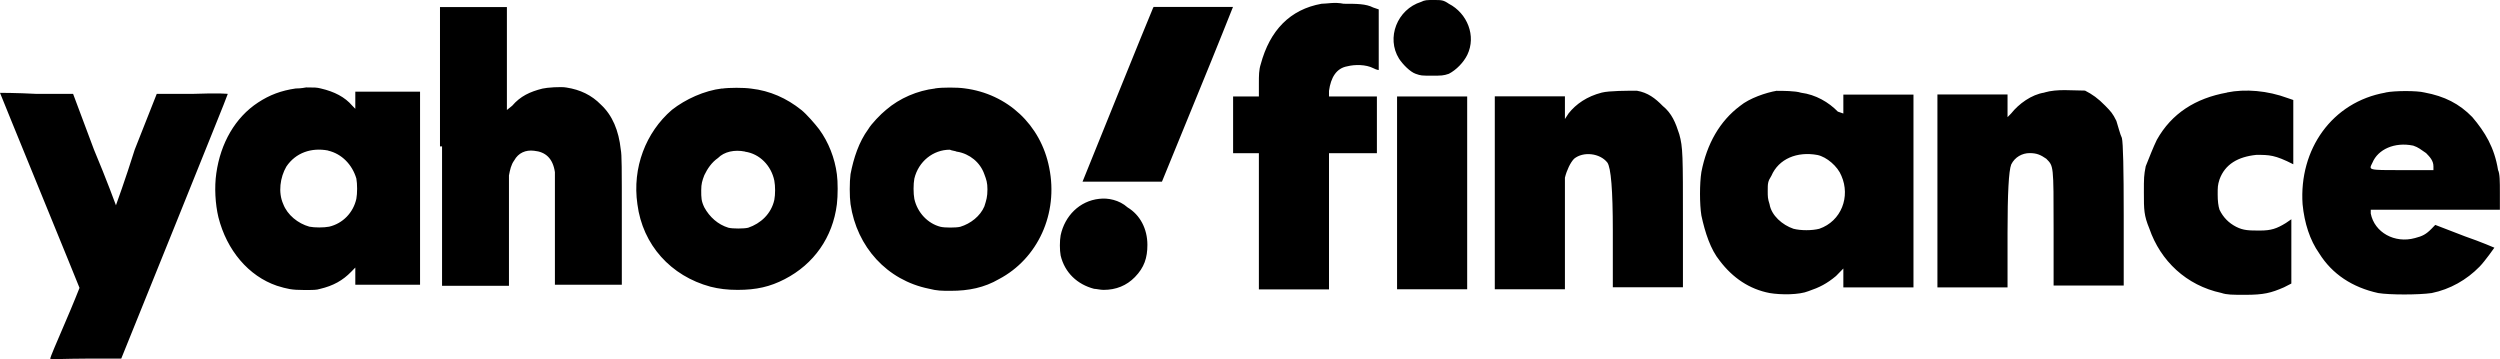 <svg width="195" height="28" viewBox="0 0 195 28" fill="none" xmlns="http://www.w3.org/2000/svg">
<g clip-path="url(#clip0_605_1857)">
<path fill-rule="evenodd" clip-rule="evenodd" d="M34.48 11.42V22.29H39.699V13.684C39.779 13.262 39.86 12.85 40.11 12.511C40.432 11.924 41.004 11.677 41.656 11.759C42.55 11.842 43.122 12.346 43.283 13.427V22.207H48.502V17.194C48.502 12.932 48.502 12.098 48.422 11.677C48.261 10.174 47.769 9 46.875 8.166C46.143 7.415 45.249 6.993 44.185 6.828C43.774 6.746 42.639 6.828 42.309 6.911C41.334 7.158 40.593 7.497 39.949 8.249L39.538 8.579V0.55H34.319V11.42H34.48ZM89.899 0.715C89.738 1.045 84.438 14.17 84.438 14.17H90.632L93.402 7.396C94.948 3.639 96.173 0.541 96.173 0.541H89.979L89.899 0.706V0.715ZM23.067 6.901C21.923 7.066 21.029 7.406 20.135 7.992C18.339 9.165 17.204 11.172 16.873 13.51C16.712 14.6 16.793 15.929 17.034 16.938C17.687 19.531 19.394 21.538 21.601 22.29C22.414 22.538 22.745 22.62 23.719 22.62C24.452 22.62 24.693 22.62 24.944 22.538C26.007 22.29 26.74 21.868 27.392 21.199L27.714 20.869V22.207H32.764V7.149H27.714V8.487L27.473 8.24C26.901 7.571 26.088 7.149 25.024 6.901C24.702 6.819 24.532 6.819 23.88 6.819C23.469 6.901 23.147 6.901 23.067 6.901ZM56.322 6.901C54.937 7.066 53.471 7.736 52.407 8.57C50.37 10.329 49.306 13.079 49.717 15.929C50.129 19.11 52.327 21.529 55.419 22.363C56.072 22.528 56.724 22.611 57.538 22.611C59.003 22.611 60.067 22.363 61.202 21.777C63.481 20.604 64.955 18.514 65.277 15.929C65.358 15.26 65.358 14.17 65.277 13.592C65.116 12.336 64.625 11.081 63.892 10.082C63.57 9.66 62.918 8.909 62.507 8.579C61.363 7.662 60.058 7.076 58.592 6.911C58.02 6.828 56.876 6.828 56.313 6.911L56.322 6.901ZM72.945 6.901C71.56 7.066 70.175 7.653 69.111 8.57C68.7 8.9 67.967 9.66 67.726 10.073C66.993 11.072 66.582 12.327 66.341 13.583C66.26 14.17 66.26 15.343 66.341 15.92C66.832 19.265 69.192 21.859 72.454 22.519C73.106 22.684 73.428 22.684 74.169 22.684C75.555 22.684 76.779 22.437 77.923 21.768C80.935 20.182 82.57 16.672 81.838 13.079C81.185 9.734 78.576 7.314 75.233 6.892C74.661 6.81 73.517 6.81 72.954 6.892L72.945 6.901ZM0 7.241C0 7.241 1.385 10.668 3.101 14.848C4.817 19.027 6.202 22.455 6.202 22.455C6.202 22.455 5.711 23.711 5.058 25.214C4.406 26.717 3.914 27.89 3.914 27.973C3.914 28.055 5.139 27.973 6.685 27.973H9.456L13.611 17.689C15.89 12.007 17.767 7.406 17.767 7.323C17.767 7.323 17.195 7.241 14.997 7.323H12.226L10.51 11.667C9.777 14.005 9.044 16.012 9.044 16.012C9.044 16.012 8.312 14.005 7.328 11.667L5.702 7.323H2.851C1.305 7.241 0 7.241 0 7.241ZM25.596 11.75C26.66 11.997 27.473 12.841 27.795 13.922C27.875 14.344 27.875 15.095 27.795 15.508C27.553 16.598 26.731 17.432 25.677 17.68C25.265 17.762 24.532 17.762 24.13 17.68C23.237 17.432 22.414 16.763 22.093 15.92C21.682 15.004 21.851 13.83 22.334 12.996C23.067 11.906 24.291 11.493 25.596 11.741V11.75ZM58.118 11.832C59.262 11.997 60.156 12.923 60.397 14.087C60.478 14.509 60.478 15.178 60.397 15.59C60.156 16.681 59.334 17.432 58.36 17.762C58.038 17.845 57.135 17.845 56.814 17.762C56 17.515 55.348 16.928 54.937 16.177C54.695 15.673 54.695 15.425 54.695 14.839C54.695 14.335 54.776 14.087 54.937 13.665C55.178 13.161 55.509 12.666 56 12.327C56.492 11.823 57.305 11.658 58.118 11.823V11.832ZM74.661 11.832C75.635 11.997 76.457 12.666 76.779 13.592C76.94 14.014 77.02 14.261 77.02 14.765C77.02 15.352 76.94 15.599 76.779 16.103C76.457 16.855 75.716 17.442 74.902 17.689C74.581 17.771 73.678 17.771 73.356 17.689C72.382 17.442 71.56 16.598 71.319 15.517C71.238 15.095 71.238 14.344 71.319 13.931C71.64 12.593 72.784 11.677 74.089 11.677C74.25 11.759 74.5 11.759 74.661 11.842V11.832ZM85.743 15.508C84.197 15.673 83.053 16.846 82.731 18.349C82.651 18.77 82.651 19.522 82.731 19.934C83.053 21.273 84.036 22.189 85.341 22.528C85.502 22.528 85.832 22.611 86.074 22.611C87.048 22.611 87.87 22.281 88.523 21.612C89.255 20.86 89.497 20.109 89.497 19.101C89.497 17.845 88.925 16.763 87.951 16.177C87.298 15.59 86.404 15.425 85.752 15.508H85.743ZM110.848 0.147C108.98 0.733 108.113 2.951 109.123 4.573C109.409 5.013 109.99 5.609 110.419 5.756C110.848 5.902 110.848 5.902 111.715 5.902C112.43 5.902 112.581 5.902 113.01 5.756C113.582 5.463 114.163 4.867 114.449 4.28C115.164 2.805 114.449 1.036 113.01 0.293C112.581 0 112.438 0 111.858 0C111.277 0 111.143 0 110.848 0.147ZM103.081 0.293C100.632 0.733 99.051 2.355 98.336 5.013C98.193 5.453 98.193 5.902 98.193 6.489V7.525H96.182V11.952H98.193V22.574H103.662V11.952H107.398V7.525H103.662V7.085C103.805 6.049 104.234 5.316 105.101 5.169C105.673 5.023 106.54 5.023 107.112 5.316C107.398 5.463 107.541 5.463 107.541 5.463V0.733L107.112 0.587C106.54 0.293 105.816 0.293 104.806 0.293C104.091 0.147 103.51 0.293 103.081 0.293ZM124.942 7.222C123.789 7.516 122.931 8.111 122.35 8.845L122.064 9.284V7.516H116.594V22.565H122.064V13.858C122.207 13.271 122.493 12.676 122.779 12.382C123.494 11.796 124.79 11.942 125.371 12.676C125.657 13.067 125.8 14.836 125.8 17.982V22.409H131.269V17.396C131.269 12.089 131.269 11.493 130.983 10.467C130.697 9.578 130.411 8.845 129.687 8.258C129.115 7.671 128.534 7.222 127.676 7.076C126.961 7.076 125.522 7.076 124.942 7.222ZM138.606 7.076C137.74 7.222 136.453 7.662 135.729 8.258C134.147 9.44 133.137 11.209 132.708 13.418C132.565 14.307 132.565 15.929 132.708 16.809C132.994 18.138 133.423 19.467 134.147 20.347C135.157 21.676 136.453 22.556 138.035 22.858C138.901 23.005 140.34 23.005 141.055 22.712C141.922 22.418 142.494 22.125 143.209 21.529L143.781 20.943V22.418H149.251V7.378H143.781V8.854L143.352 8.707C142.637 7.974 141.627 7.378 140.474 7.231C140.045 7.085 139.035 7.085 138.606 7.085V7.076ZM159.466 7.222C158.456 7.369 157.455 8.111 156.874 8.845L156.588 9.138V7.369H151.119V22.418H156.588V18.138C156.588 15.089 156.683 13.32 156.874 12.831C157.16 12.245 157.741 11.942 158.313 11.942C158.885 11.942 159.18 12.089 159.609 12.382C160.181 12.969 160.181 12.822 160.181 17.845V22.272H165.65V16.809C165.65 13.168 165.603 11.151 165.507 10.76C165.364 10.467 165.221 9.871 165.078 9.431C164.792 8.845 164.649 8.698 164.211 8.249C163.639 7.662 163.202 7.36 162.63 7.066C161.62 7.066 160.476 6.92 159.466 7.213V7.222ZM173.703 7.222C171.254 7.662 169.386 8.845 168.233 10.907C167.947 11.493 167.661 12.236 167.366 12.969C167.223 13.702 167.223 13.858 167.223 15.031C167.223 16.36 167.223 16.8 167.652 17.836C168.519 20.347 170.53 22.262 173.265 22.849C173.694 22.996 174.132 22.996 175.133 22.996C176.572 22.996 177.144 22.849 178.153 22.409L178.725 22.116V17.102L178.296 17.396C177.581 17.836 177.144 17.982 176.286 17.982C175.428 17.982 174.99 17.982 174.418 17.689C173.846 17.396 173.408 16.956 173.122 16.36C173.026 16.067 172.979 15.673 172.979 15.178C172.979 14.591 172.979 14.444 173.122 13.995C173.551 12.813 174.561 12.226 176 12.08C177.009 12.08 177.438 12.08 178.877 12.813V7.8L178.448 7.653C176.866 7.066 175.142 6.92 173.703 7.213V7.222ZM186.072 7.222C181.898 7.955 179.315 11.649 179.601 15.929C179.744 17.405 180.173 18.734 180.897 19.76C181.907 21.383 183.489 22.418 185.5 22.858C186.367 23.005 188.664 23.005 189.673 22.858C191.112 22.565 192.408 21.823 193.409 20.796C193.838 20.356 194.562 19.32 194.562 19.32C194.562 19.32 193.552 18.881 192.256 18.431L189.95 17.542L189.665 17.836C189.236 18.276 188.95 18.422 188.369 18.569C186.787 19.009 185.205 18.129 184.919 16.653V16.36H194.991V15.031C194.991 14.142 194.991 13.556 194.848 13.262C194.562 11.493 193.838 10.311 192.837 9.129C191.827 8.093 190.683 7.506 189.101 7.213C188.529 7.066 186.796 7.066 186.081 7.213L186.072 7.222ZM108.971 15.04V22.565H114.44V7.525H108.971V15.049V15.04ZM188.226 11.356C188.655 11.502 188.798 11.649 189.236 11.942C189.522 12.236 189.808 12.529 189.808 12.978V13.271H187.359C184.624 13.271 184.767 13.271 185.053 12.685C185.482 11.649 186.778 11.062 188.217 11.356H188.226ZM141.761 12.089C142.476 12.236 143.343 12.978 143.629 13.711C144.344 15.334 143.629 17.249 141.904 17.845C141.332 17.991 140.465 17.991 139.893 17.845C139.027 17.552 138.169 16.809 138.026 15.929C137.883 15.489 137.883 15.343 137.883 14.894C137.883 14.307 137.883 14.16 138.169 13.711C138.741 12.382 140.179 11.796 141.761 12.089Z" fill="black"/>
</g>
<defs>
<clipPath id="clip0_605_1857">
<rect width="195" height="28" fill="white"/>
</clipPath>
</defs>
</svg>
